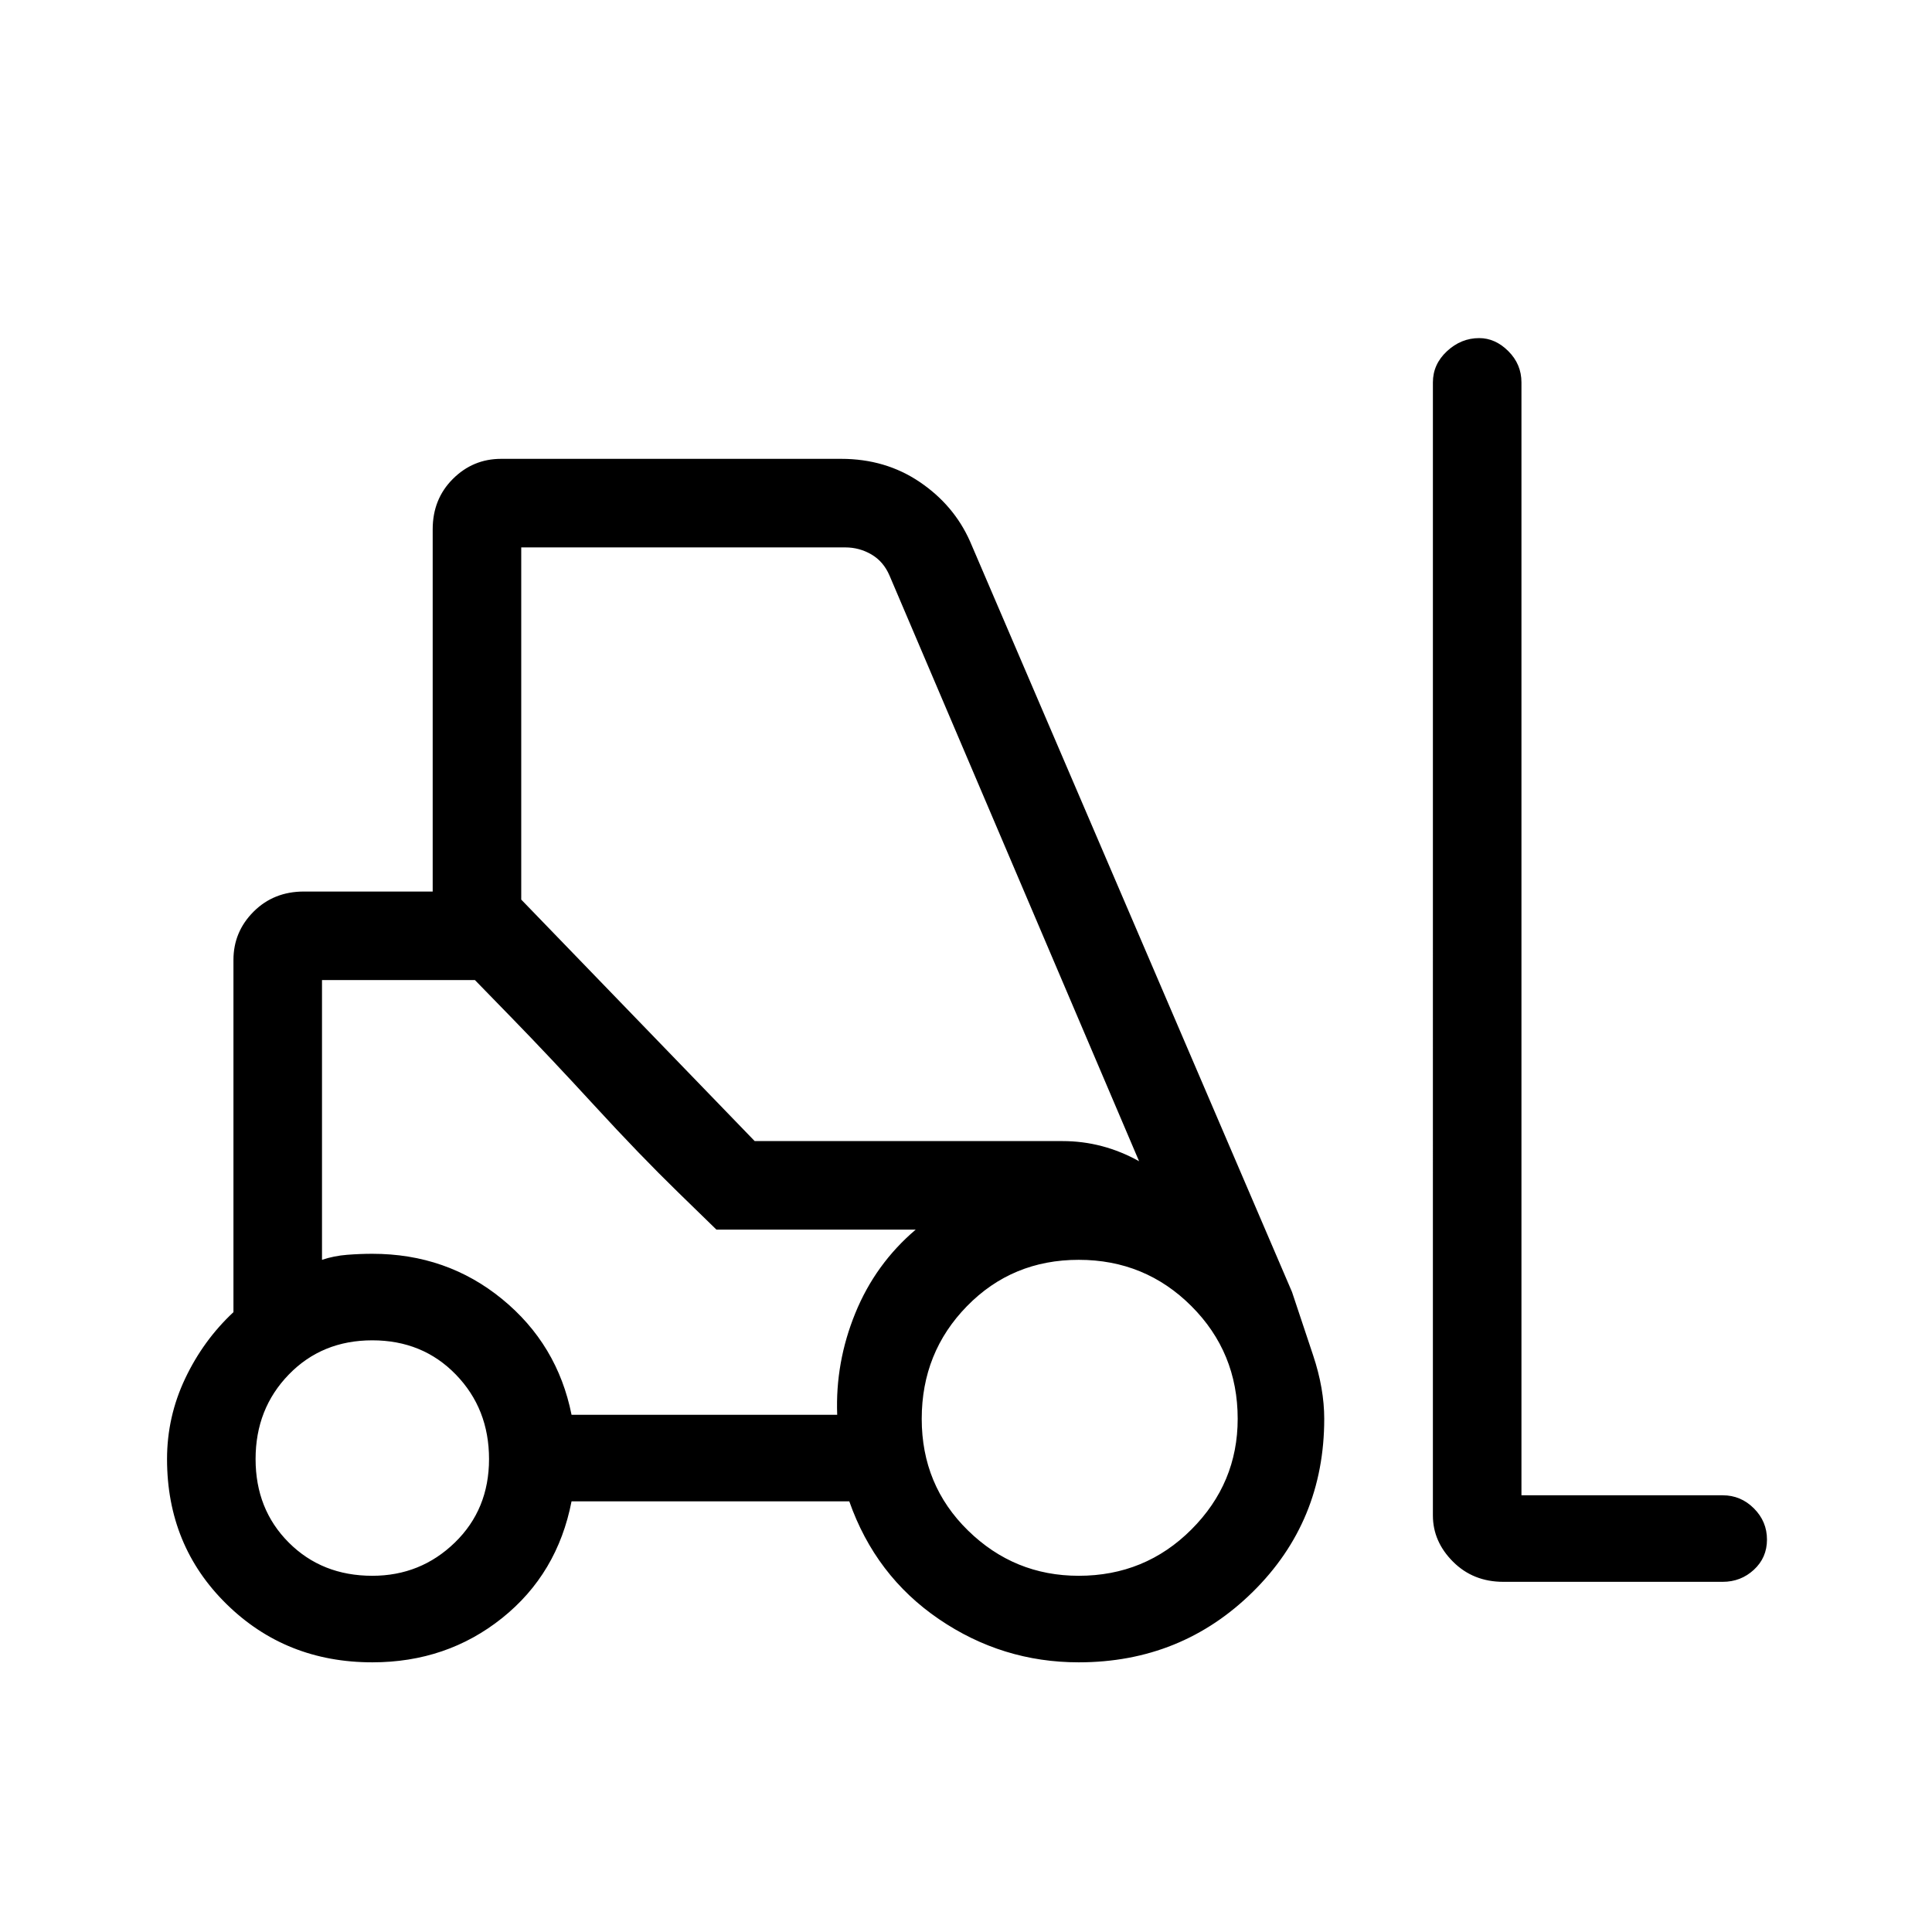 <svg xmlns="http://www.w3.org/2000/svg" height="48" width="48"><path d="M9.25 41.3q-2.15 0-3.625-1.45t-1.475-3.6q0-1.05.45-2t1.2-1.65v-8.75q0-.7.5-1.2t1.25-.5h3.2v-9q0-.75.5-1.25t1.2-.5h8.45q1.1 0 1.95.575.85.575 1.25 1.475l8 18.65.525 1.575q.275.825.275 1.575 0 2.55-1.775 4.3T26.8 41.3q-1.9 0-3.475-1.075Q21.75 39.15 21.1 37.3h-6.9q-.35 1.8-1.725 2.9-1.375 1.1-3.225 1.1Zm33.55-2h-5.45q-.75 0-1.25-.5t-.5-1.15V9.5q0-.45.35-.775t.8-.325q.4 0 .725.325.325.325.325.775v27.65h5q.45 0 .775.325t.325.775q0 .45-.325.75t-.775.3Zm-33.55-.15q1.2 0 2.05-.825.85-.825.85-2.075 0-1.25-.825-2.1-.825-.85-2.075-.85-1.25 0-2.075.85-.825.85-.825 2.1t.825 2.075q.825.825 2.075.825Zm17.55 0q1.65 0 2.8-1.15t1.15-2.75q0-1.65-1.15-2.8t-2.8-1.15q-1.65 0-2.775 1.15t-1.125 2.8q0 1.65 1.15 2.775t2.75 1.125Zm-12.6-4h6.6q-.05-1.3.45-2.525.5-1.225 1.5-2.075H17.8l-6-6.2H8v6.95q.3-.1.625-.125.325-.025.625-.025 1.85 0 3.225 1.125T14.2 35.15Zm4.55-6.8h7.65q.5 0 .975.125t.925.375L22.1 14.3q-.15-.35-.45-.525-.3-.175-.65-.175h-8.05v8.75Zm-.95 2.2-.95-.925q-.95-.925-2.075-2.15-1.125-1.225-2.05-2.175l-.925-.95H8h3.8l6 6.2h4.95Z"/></svg>